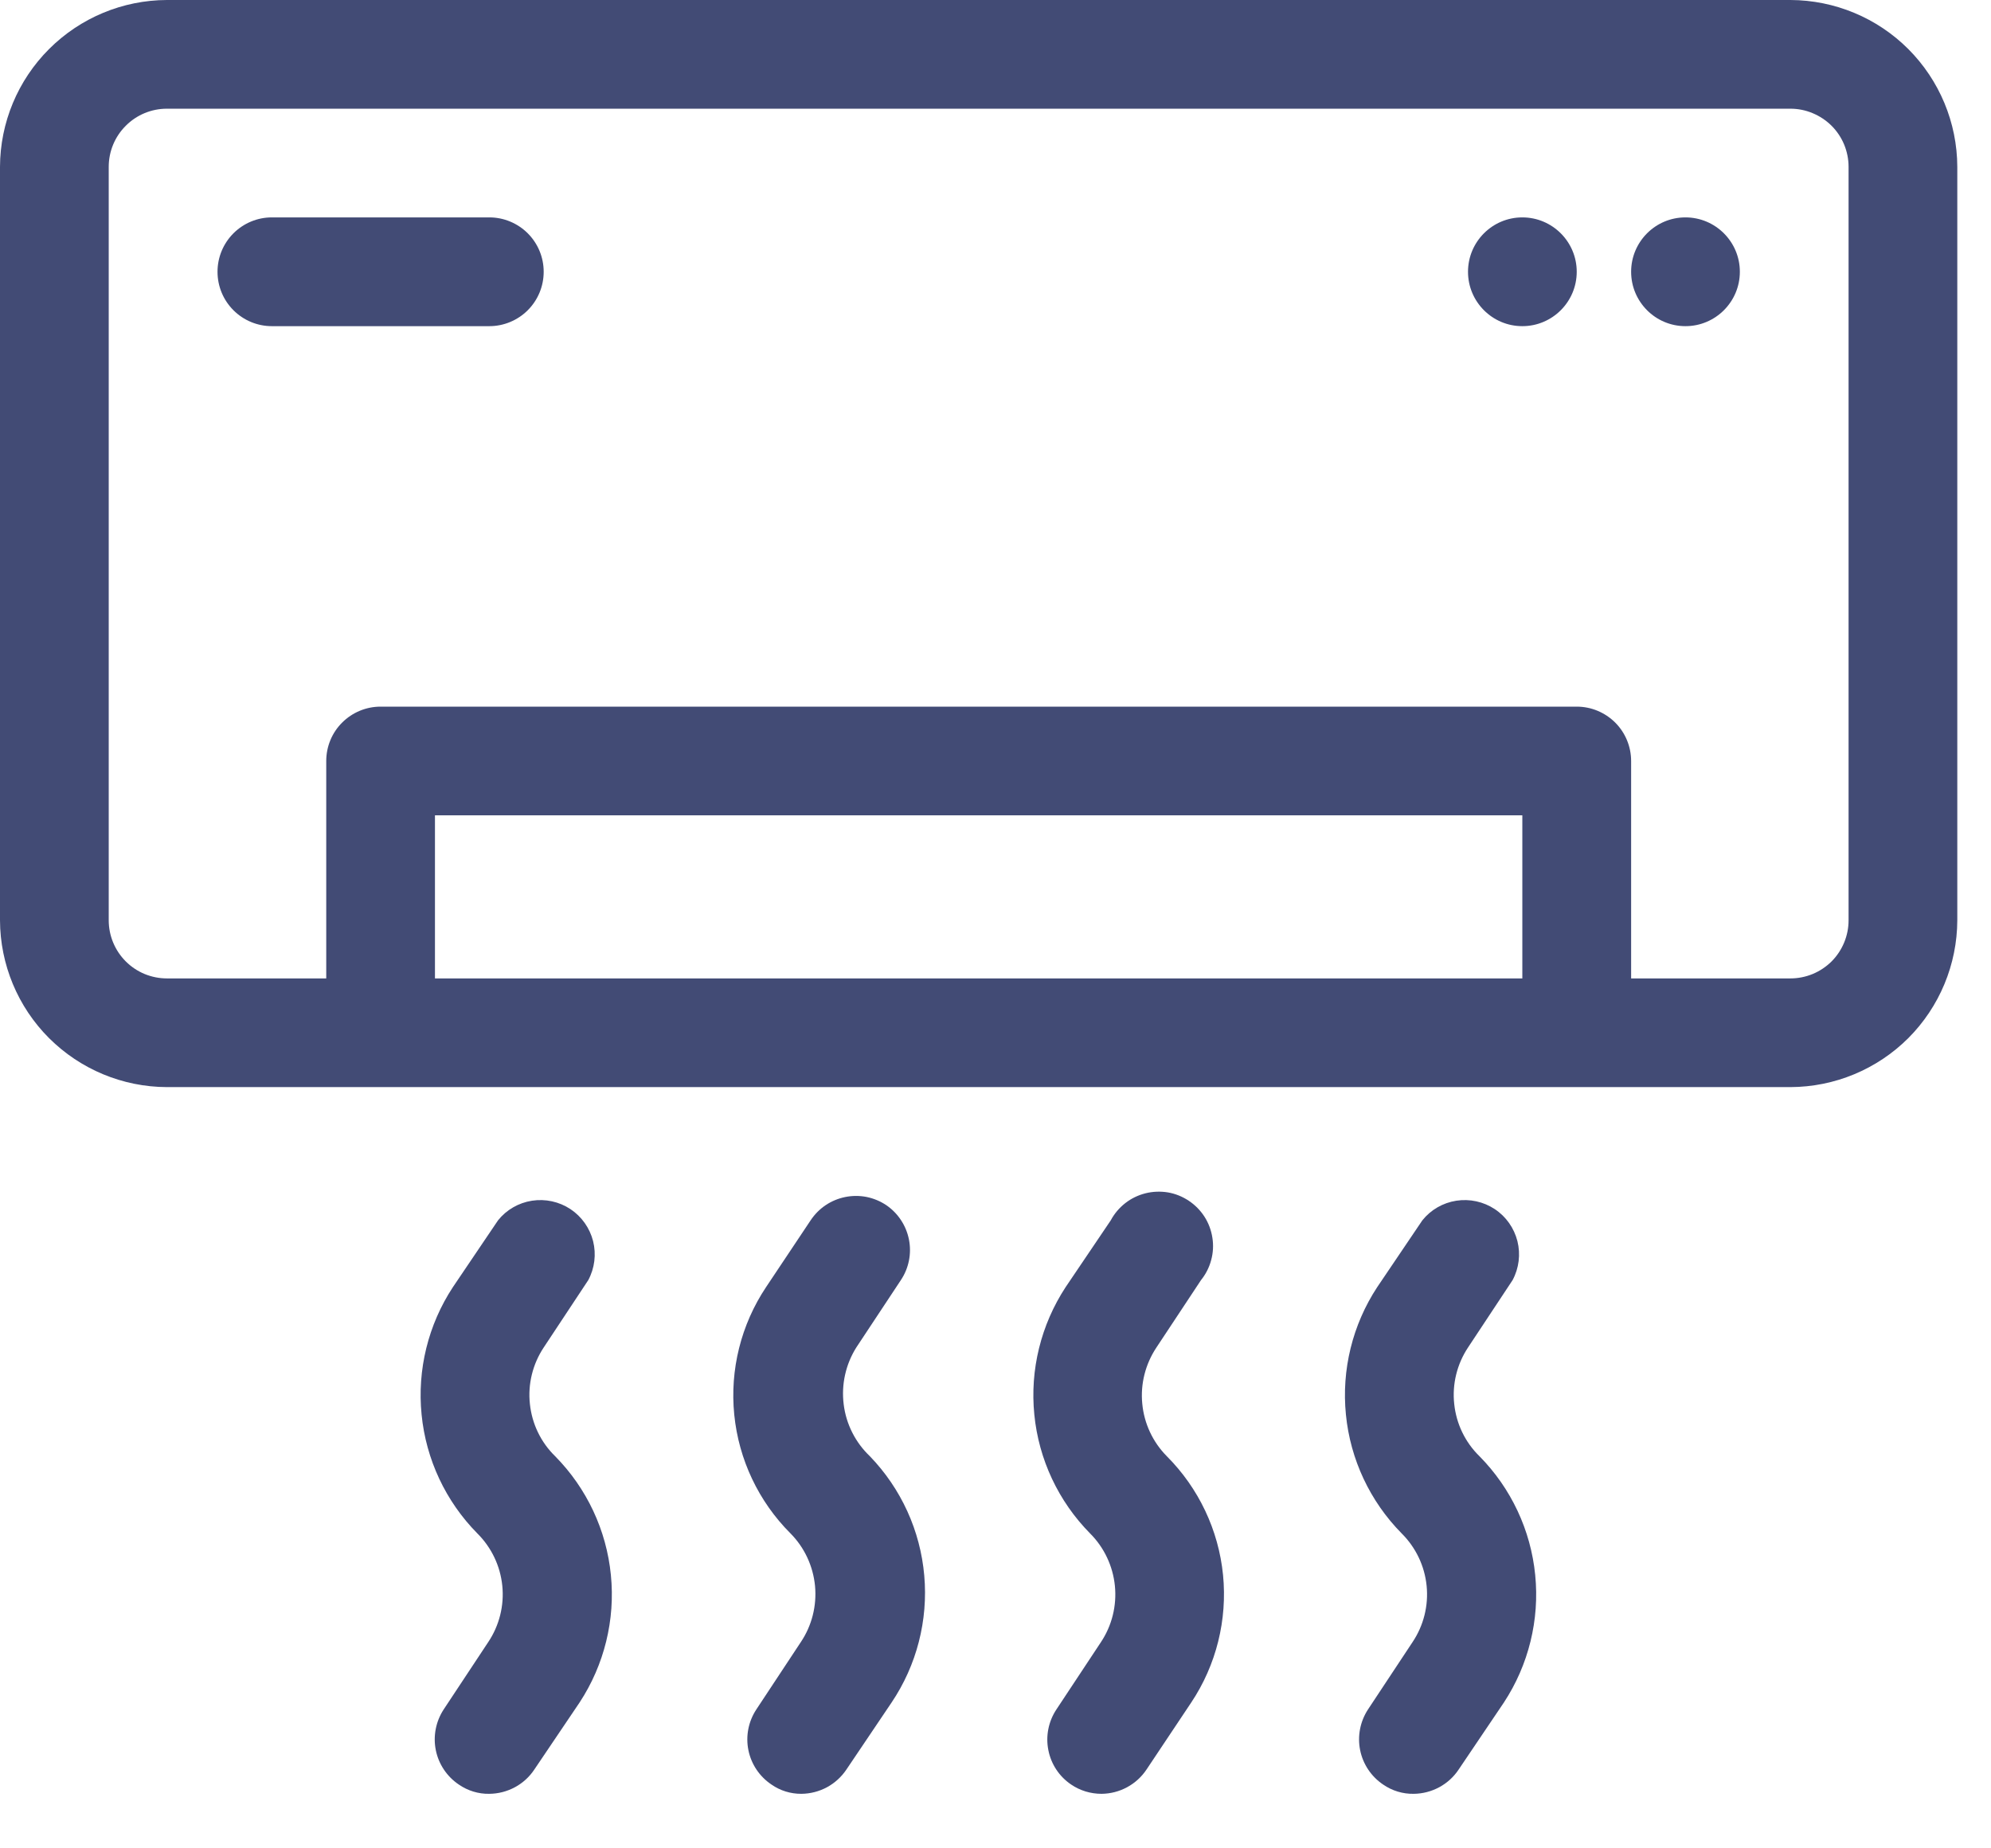 <svg width="28" height="26" viewBox="0 0 28 26" fill="none" xmlns="http://www.w3.org/2000/svg">
<path d="M25.179 0H2.347C1.725 0.002 1.13 0.25 0.69 0.69C0.25 1.13 0.002 1.725 0 2.347V12.945C0.002 13.567 0.25 14.163 0.69 14.603C1.13 15.042 1.725 15.29 2.347 15.292H25.179C25.801 15.29 26.397 15.042 26.837 14.603C27.276 14.163 27.524 13.567 27.526 12.945V2.347C27.524 1.725 27.276 1.13 26.837 0.69C26.397 0.25 25.801 0.002 25.179 0ZM6.117 13.763V11.469H21.409V13.763H6.117ZM25.997 12.945C25.997 13.053 25.976 13.159 25.935 13.258C25.894 13.357 25.834 13.448 25.758 13.524C25.681 13.6 25.591 13.66 25.492 13.701C25.393 13.742 25.286 13.763 25.179 13.763H22.939V10.705C22.939 10.502 22.858 10.307 22.715 10.164C22.571 10.021 22.377 9.94 22.174 9.94H5.352C5.15 9.94 4.955 10.021 4.812 10.164C4.668 10.307 4.588 10.502 4.588 10.705V13.763H2.347C2.24 13.763 2.134 13.742 2.034 13.701C1.935 13.66 1.845 13.6 1.769 13.524C1.615 13.37 1.529 13.162 1.529 12.945V2.347C1.529 2.13 1.615 1.922 1.769 1.769C1.922 1.615 2.13 1.529 2.347 1.529H25.179C25.286 1.529 25.393 1.55 25.492 1.592C25.591 1.633 25.681 1.693 25.758 1.769C25.834 1.845 25.894 1.935 25.935 2.034C25.976 2.134 25.997 2.24 25.997 2.347V12.945Z" fill="#424B75"/>
<path d="M6.882 3.058H3.823C3.62 3.058 3.426 3.139 3.283 3.282C3.139 3.426 3.059 3.62 3.059 3.823C3.059 4.026 3.139 4.22 3.283 4.364C3.426 4.507 3.62 4.588 3.823 4.588H6.882C7.084 4.588 7.279 4.507 7.422 4.364C7.566 4.22 7.646 4.026 7.646 3.823C7.646 3.62 7.566 3.426 7.422 3.282C7.279 3.139 7.084 3.058 6.882 3.058Z" fill="#424B75"/>
<path d="M23.703 4.588C24.125 4.588 24.468 4.245 24.468 3.823C24.468 3.401 24.125 3.058 23.703 3.058C23.281 3.058 22.939 3.401 22.939 3.823C22.939 4.245 23.281 4.588 23.703 4.588Z" fill="#424B75"/>
<path d="M21.409 4.588C21.831 4.588 22.174 4.245 22.174 3.823C22.174 3.401 21.831 3.058 21.409 3.058C20.987 3.058 20.645 3.401 20.645 3.823C20.645 4.245 20.987 4.588 21.409 4.588Z" fill="#424B75"/>
<path d="M7.646 18.955L8.273 18.007C8.363 17.839 8.387 17.644 8.341 17.459C8.294 17.274 8.18 17.113 8.022 17.008C7.863 16.903 7.67 16.861 7.482 16.89C7.294 16.919 7.123 17.017 7.004 17.166L6.369 18.106C6.021 18.636 5.866 19.269 5.929 19.899C5.991 20.529 6.268 21.119 6.713 21.57C6.912 21.768 7.036 22.028 7.064 22.307C7.092 22.586 7.022 22.866 6.866 23.099L6.239 24.047C6.129 24.216 6.089 24.422 6.129 24.619C6.169 24.817 6.286 24.991 6.453 25.103C6.579 25.19 6.729 25.236 6.881 25.233C7.007 25.232 7.131 25.2 7.242 25.14C7.353 25.08 7.447 24.994 7.516 24.889L8.151 23.948C8.498 23.419 8.654 22.786 8.591 22.155C8.529 21.525 8.252 20.935 7.807 20.484C7.606 20.288 7.481 20.028 7.452 19.748C7.422 19.47 7.491 19.189 7.646 18.955Z" fill="#424B75"/>
<path d="M12.042 18.955L12.669 18.007C12.781 17.839 12.822 17.634 12.783 17.437C12.744 17.239 12.629 17.065 12.463 16.952C12.379 16.896 12.285 16.857 12.186 16.837C12.088 16.818 11.986 16.818 11.887 16.838C11.788 16.858 11.694 16.897 11.611 16.953C11.527 17.009 11.456 17.082 11.4 17.166L10.773 18.106C10.421 18.634 10.263 19.268 10.326 19.9C10.389 20.531 10.668 21.121 11.117 21.57C11.314 21.769 11.435 22.03 11.462 22.309C11.488 22.587 11.418 22.867 11.262 23.099L10.636 24.047C10.525 24.216 10.485 24.421 10.525 24.619C10.565 24.817 10.682 24.991 10.85 25.103C10.973 25.189 11.12 25.234 11.27 25.233C11.396 25.232 11.52 25.2 11.631 25.14C11.741 25.08 11.835 24.994 11.905 24.889L12.539 23.948C12.892 23.423 13.054 22.792 12.998 22.162C12.943 21.532 12.673 20.94 12.233 20.484C12.03 20.291 11.899 20.033 11.865 19.754C11.83 19.475 11.893 19.193 12.042 18.955Z" fill="#424B75"/>
<path d="M16.263 18.955L16.89 18.007C16.957 17.924 17.006 17.828 17.033 17.725C17.061 17.623 17.067 17.515 17.05 17.41C17.034 17.305 16.996 17.204 16.939 17.115C16.881 17.025 16.806 16.949 16.717 16.89C16.628 16.831 16.529 16.791 16.424 16.773C16.319 16.756 16.211 16.76 16.108 16.786C16.005 16.812 15.908 16.859 15.825 16.924C15.741 16.99 15.671 17.072 15.621 17.166L14.986 18.106C14.639 18.636 14.483 19.269 14.546 19.899C14.608 20.529 14.885 21.119 15.33 21.57C15.528 21.768 15.651 22.029 15.679 22.307C15.707 22.586 15.638 22.866 15.483 23.099L14.856 24.047C14.745 24.215 14.704 24.42 14.743 24.617C14.781 24.815 14.896 24.989 15.063 25.102C15.189 25.188 15.338 25.233 15.491 25.233C15.617 25.232 15.741 25.2 15.851 25.14C15.962 25.08 16.056 24.994 16.126 24.888L16.753 23.948C17.105 23.42 17.262 22.786 17.2 22.155C17.137 21.523 16.857 20.933 16.409 20.484C16.212 20.285 16.09 20.024 16.064 19.745C16.037 19.467 16.108 19.188 16.263 18.955Z" fill="#424B75"/>
<path d="M20.645 18.955L21.272 18.007C21.362 17.839 21.386 17.644 21.34 17.459C21.293 17.274 21.18 17.113 21.021 17.008C20.862 16.903 20.669 16.861 20.481 16.89C20.293 16.919 20.122 17.017 20.003 17.166L19.368 18.106C19.02 18.636 18.865 19.269 18.928 19.899C18.99 20.529 19.267 21.119 19.712 21.57C19.911 21.768 20.035 22.028 20.063 22.307C20.091 22.586 20.021 22.866 19.865 23.099L19.238 24.047C19.128 24.216 19.088 24.422 19.128 24.619C19.168 24.817 19.285 24.991 19.452 25.103C19.578 25.19 19.728 25.236 19.881 25.233C20.006 25.232 20.13 25.2 20.241 25.14C20.352 25.08 20.446 24.994 20.515 24.889L21.15 23.948C21.497 23.419 21.653 22.786 21.59 22.155C21.528 21.525 21.251 20.935 20.806 20.484C20.605 20.288 20.48 20.028 20.451 19.748C20.421 19.47 20.49 19.189 20.645 18.955Z" fill="#424B75"/>
</svg>
